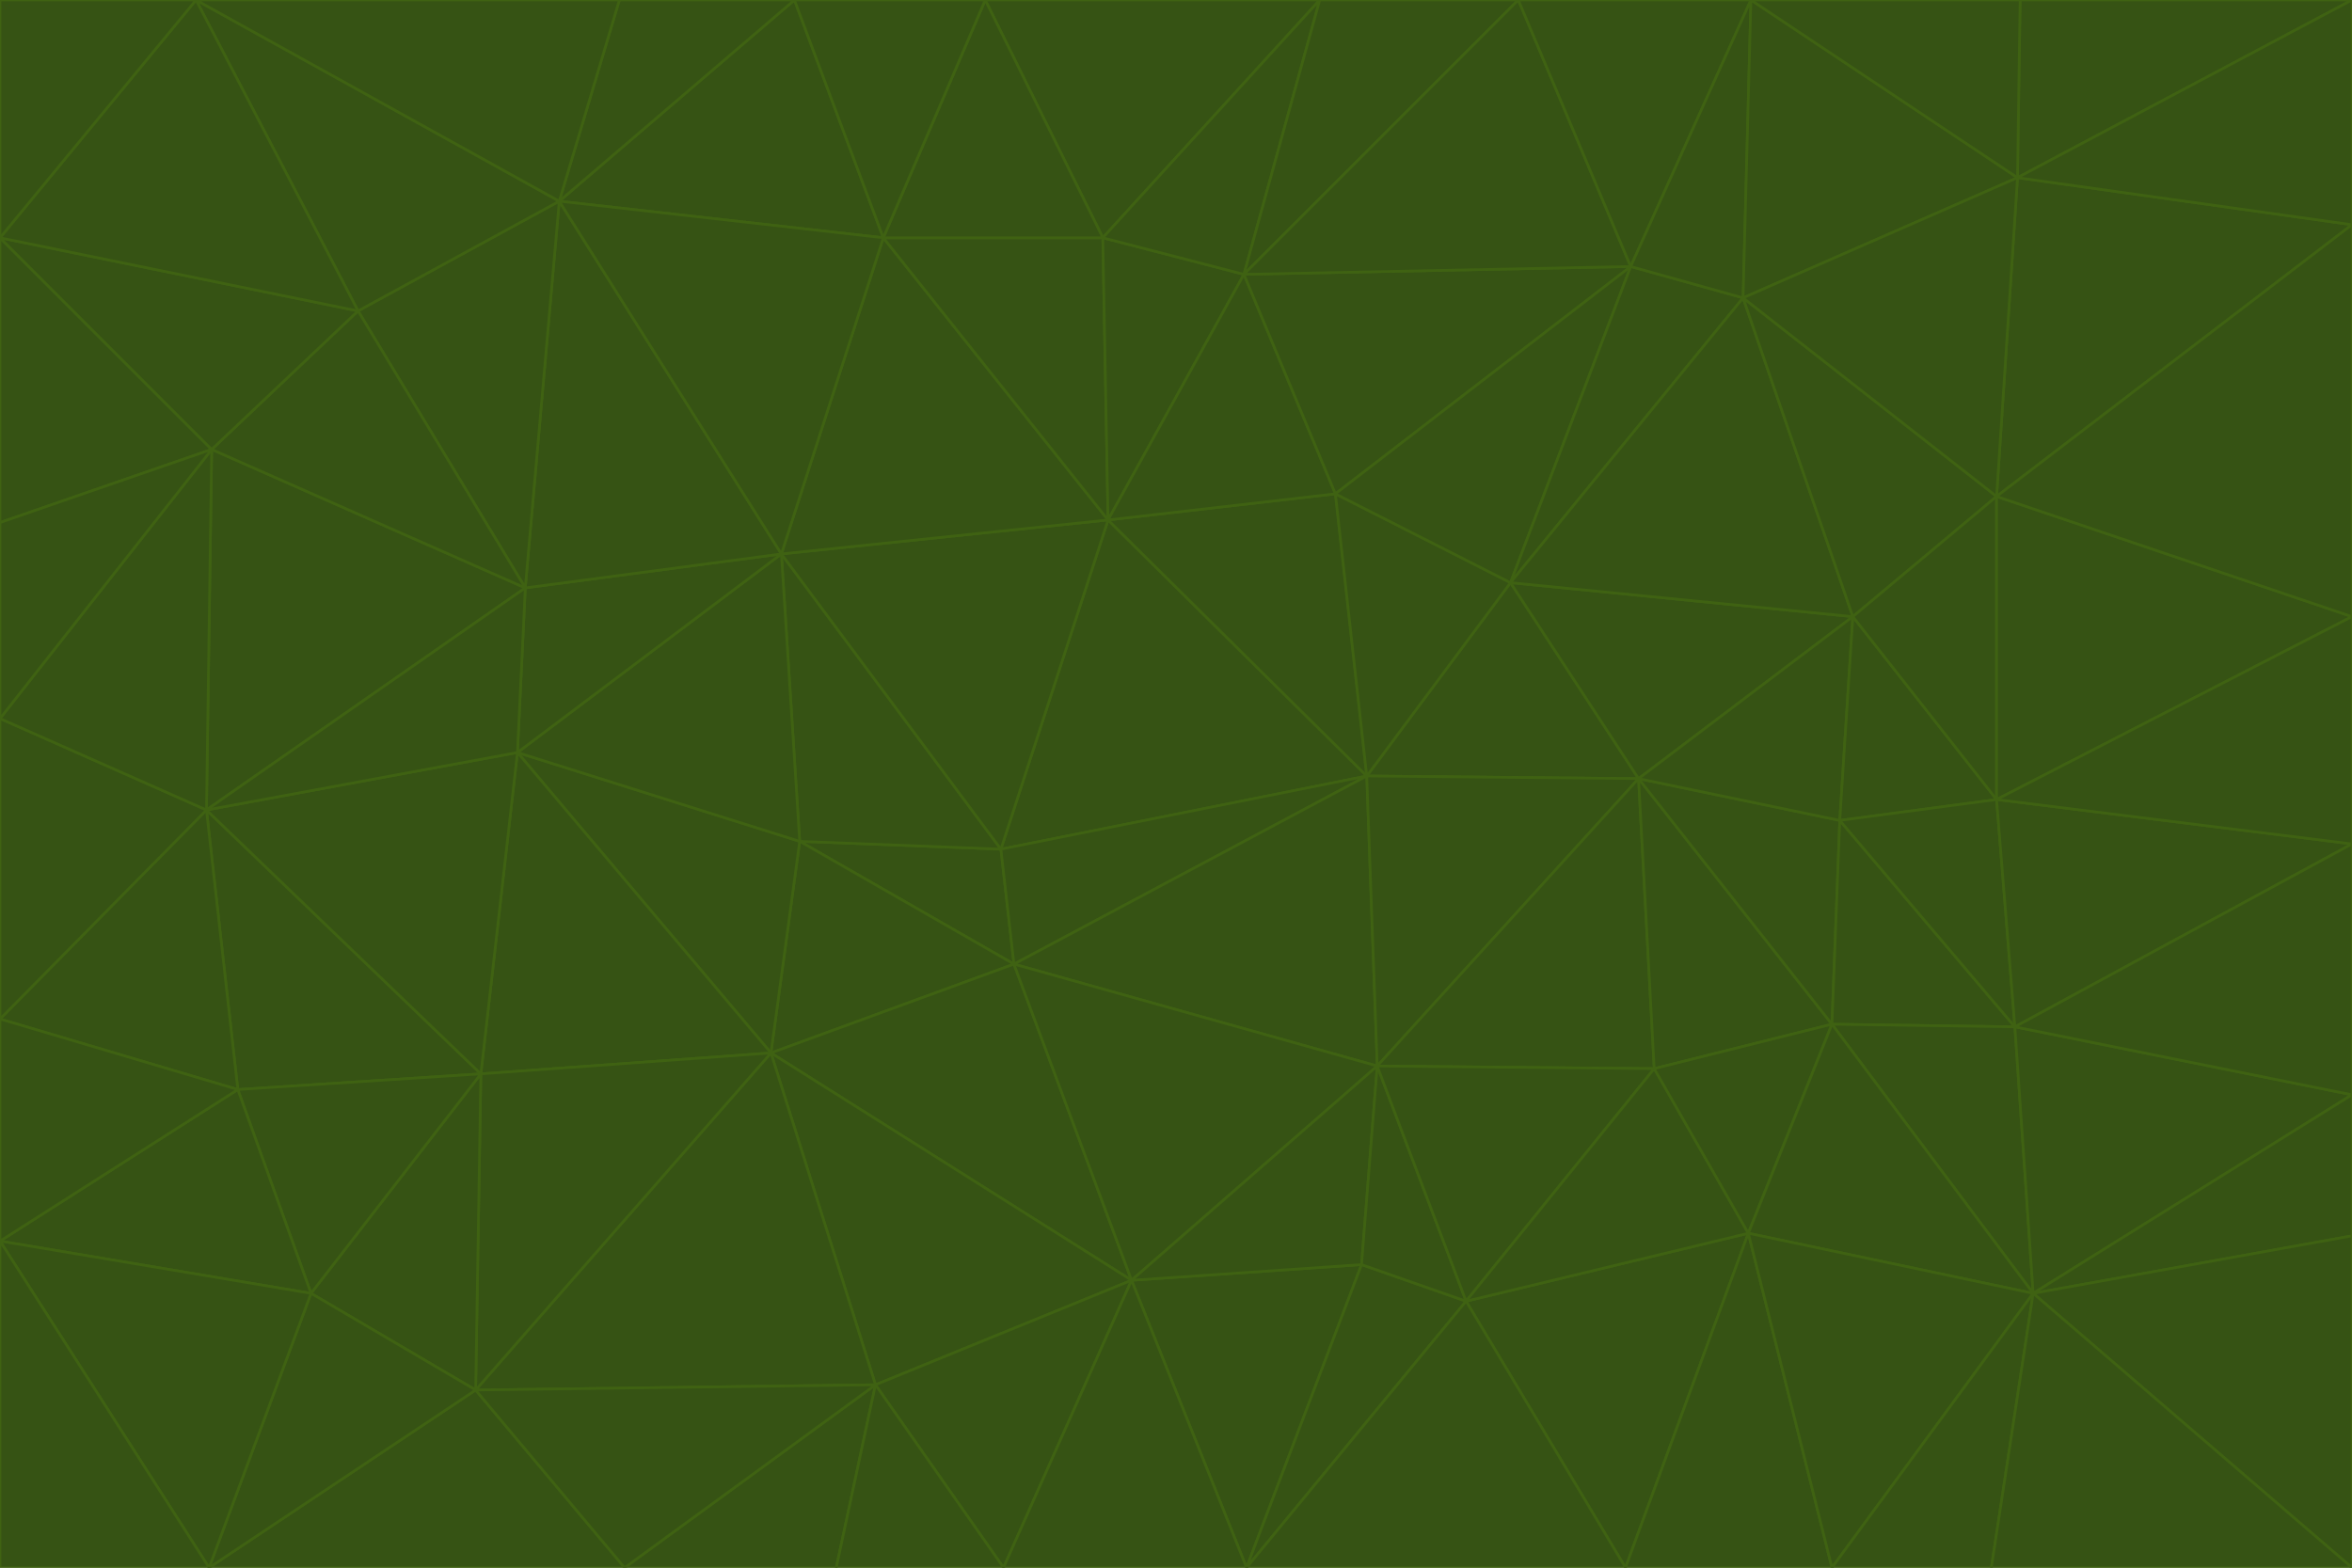 <svg id="visual" viewBox="0 0 900 600" width="900" height="600" xmlns="http://www.w3.org/2000/svg" xmlns:xlink="http://www.w3.org/1999/xlink" version="1.1"><g stroke-width="1" stroke-linejoin="bevel"><path d="M383 325L306 322L388 369Z" fill="#365314" stroke="#3f6212"></path><path d="M306 322L295 403L388 369Z" fill="#365314" stroke="#3f6212"></path><path d="M383 325L299 212L306 322Z" fill="#365314" stroke="#3f6212"></path><path d="M306 322L198 288L295 403Z" fill="#365314" stroke="#3f6212"></path><path d="M299 212L198 288L306 322Z" fill="#365314" stroke="#3f6212"></path><path d="M295 403L433 490L388 369Z" fill="#365314" stroke="#3f6212"></path><path d="M523 297L424 199L383 325Z" fill="#365314" stroke="#3f6212"></path><path d="M198 288L184 411L295 403Z" fill="#365314" stroke="#3f6212"></path><path d="M295 403L335 530L433 490Z" fill="#365314" stroke="#3f6212"></path><path d="M523 297L383 325L388 369Z" fill="#365314" stroke="#3f6212"></path><path d="M383 325L424 199L299 212Z" fill="#365314" stroke="#3f6212"></path><path d="M182 532L335 530L295 403Z" fill="#365314" stroke="#3f6212"></path><path d="M527 408L523 297L388 369Z" fill="#365314" stroke="#3f6212"></path><path d="M299 212L201 225L198 288Z" fill="#365314" stroke="#3f6212"></path><path d="M79 310L91 417L184 411Z" fill="#365314" stroke="#3f6212"></path><path d="M433 490L527 408L388 369Z" fill="#365314" stroke="#3f6212"></path><path d="M477 600L521 484L433 490Z" fill="#365314" stroke="#3f6212"></path><path d="M433 490L521 484L527 408Z" fill="#365314" stroke="#3f6212"></path><path d="M523 297L511 189L424 199Z" fill="#365314" stroke="#3f6212"></path><path d="M424 199L338 91L299 212Z" fill="#365314" stroke="#3f6212"></path><path d="M184 411L182 532L295 403Z" fill="#365314" stroke="#3f6212"></path><path d="M239 600L320 600L335 530Z" fill="#365314" stroke="#3f6212"></path><path d="M335 530L384 600L433 490Z" fill="#365314" stroke="#3f6212"></path><path d="M320 600L384 600L335 530Z" fill="#365314" stroke="#3f6212"></path><path d="M79 310L184 411L198 288Z" fill="#365314" stroke="#3f6212"></path><path d="M184 411L119 495L182 532Z" fill="#365314" stroke="#3f6212"></path><path d="M422 91L338 91L424 199Z" fill="#365314" stroke="#3f6212"></path><path d="M299 212L214 77L201 225Z" fill="#365314" stroke="#3f6212"></path><path d="M477 600L561 498L521 484Z" fill="#365314" stroke="#3f6212"></path><path d="M521 484L561 498L527 408Z" fill="#365314" stroke="#3f6212"></path><path d="M627 298L578 223L523 297Z" fill="#365314" stroke="#3f6212"></path><path d="M523 297L578 223L511 189Z" fill="#365314" stroke="#3f6212"></path><path d="M91 417L119 495L184 411Z" fill="#365314" stroke="#3f6212"></path><path d="M627 298L523 297L527 408Z" fill="#365314" stroke="#3f6212"></path><path d="M476 105L422 91L424 199Z" fill="#365314" stroke="#3f6212"></path><path d="M81 172L79 310L201 225Z" fill="#365314" stroke="#3f6212"></path><path d="M201 225L79 310L198 288Z" fill="#365314" stroke="#3f6212"></path><path d="M80 600L239 600L182 532Z" fill="#365314" stroke="#3f6212"></path><path d="M182 532L239 600L335 530Z" fill="#365314" stroke="#3f6212"></path><path d="M476 105L424 199L511 189Z" fill="#365314" stroke="#3f6212"></path><path d="M624 102L476 105L511 189Z" fill="#365314" stroke="#3f6212"></path><path d="M384 600L477 600L433 490Z" fill="#365314" stroke="#3f6212"></path><path d="M633 409L627 298L527 408Z" fill="#365314" stroke="#3f6212"></path><path d="M561 498L633 409L527 408Z" fill="#365314" stroke="#3f6212"></path><path d="M304 0L214 77L338 91Z" fill="#365314" stroke="#3f6212"></path><path d="M338 91L214 77L299 212Z" fill="#365314" stroke="#3f6212"></path><path d="M214 77L137 119L201 225Z" fill="#365314" stroke="#3f6212"></path><path d="M137 119L81 172L201 225Z" fill="#365314" stroke="#3f6212"></path><path d="M91 417L0 475L119 495Z" fill="#365314" stroke="#3f6212"></path><path d="M79 310L0 390L91 417Z" fill="#365314" stroke="#3f6212"></path><path d="M0 275L0 390L79 310Z" fill="#365314" stroke="#3f6212"></path><path d="M622 600L669 472L561 498Z" fill="#365314" stroke="#3f6212"></path><path d="M561 498L669 472L633 409Z" fill="#365314" stroke="#3f6212"></path><path d="M633 409L701 392L627 298Z" fill="#365314" stroke="#3f6212"></path><path d="M81 172L0 275L79 310Z" fill="#365314" stroke="#3f6212"></path><path d="M505 0L377 0L422 91Z" fill="#365314" stroke="#3f6212"></path><path d="M422 91L377 0L338 91Z" fill="#365314" stroke="#3f6212"></path><path d="M377 0L304 0L338 91Z" fill="#365314" stroke="#3f6212"></path><path d="M214 77L75 0L137 119Z" fill="#365314" stroke="#3f6212"></path><path d="M669 472L701 392L633 409Z" fill="#365314" stroke="#3f6212"></path><path d="M627 298L709 236L578 223Z" fill="#365314" stroke="#3f6212"></path><path d="M119 495L80 600L182 532Z" fill="#365314" stroke="#3f6212"></path><path d="M0 475L80 600L119 495Z" fill="#365314" stroke="#3f6212"></path><path d="M701 392L704 314L627 298Z" fill="#365314" stroke="#3f6212"></path><path d="M578 223L624 102L511 189Z" fill="#365314" stroke="#3f6212"></path><path d="M476 105L505 0L422 91Z" fill="#365314" stroke="#3f6212"></path><path d="M0 390L0 475L91 417Z" fill="#365314" stroke="#3f6212"></path><path d="M304 0L237 0L214 77Z" fill="#365314" stroke="#3f6212"></path><path d="M0 91L0 200L81 172Z" fill="#365314" stroke="#3f6212"></path><path d="M477 600L622 600L561 498Z" fill="#365314" stroke="#3f6212"></path><path d="M771 393L704 314L701 392Z" fill="#365314" stroke="#3f6212"></path><path d="M0 91L81 172L137 119Z" fill="#365314" stroke="#3f6212"></path><path d="M81 172L0 200L0 275Z" fill="#365314" stroke="#3f6212"></path><path d="M667 114L624 102L578 223Z" fill="#365314" stroke="#3f6212"></path><path d="M704 314L709 236L627 298Z" fill="#365314" stroke="#3f6212"></path><path d="M764 306L709 236L704 314Z" fill="#365314" stroke="#3f6212"></path><path d="M581 0L505 0L476 105Z" fill="#365314" stroke="#3f6212"></path><path d="M709 236L667 114L578 223Z" fill="#365314" stroke="#3f6212"></path><path d="M624 102L581 0L476 105Z" fill="#365314" stroke="#3f6212"></path><path d="M771 393L701 392L778 495Z" fill="#365314" stroke="#3f6212"></path><path d="M771 393L764 306L704 314Z" fill="#365314" stroke="#3f6212"></path><path d="M709 236L764 190L667 114Z" fill="#365314" stroke="#3f6212"></path><path d="M0 475L0 600L80 600Z" fill="#365314" stroke="#3f6212"></path><path d="M670 0L581 0L624 102Z" fill="#365314" stroke="#3f6212"></path><path d="M778 495L701 392L669 472Z" fill="#365314" stroke="#3f6212"></path><path d="M75 0L0 91L137 119Z" fill="#365314" stroke="#3f6212"></path><path d="M622 600L701 600L669 472Z" fill="#365314" stroke="#3f6212"></path><path d="M237 0L75 0L214 77Z" fill="#365314" stroke="#3f6212"></path><path d="M764 306L764 190L709 236Z" fill="#365314" stroke="#3f6212"></path><path d="M667 114L670 0L624 102Z" fill="#365314" stroke="#3f6212"></path><path d="M900 236L764 190L764 306Z" fill="#365314" stroke="#3f6212"></path><path d="M701 600L778 495L669 472Z" fill="#365314" stroke="#3f6212"></path><path d="M900 86L772 68L764 190Z" fill="#365314" stroke="#3f6212"></path><path d="M772 68L670 0L667 114Z" fill="#365314" stroke="#3f6212"></path><path d="M701 600L762 600L778 495Z" fill="#365314" stroke="#3f6212"></path><path d="M75 0L0 0L0 91Z" fill="#365314" stroke="#3f6212"></path><path d="M900 323L764 306L771 393Z" fill="#365314" stroke="#3f6212"></path><path d="M764 190L772 68L667 114Z" fill="#365314" stroke="#3f6212"></path><path d="M900 0L773 0L772 68Z" fill="#365314" stroke="#3f6212"></path><path d="M772 68L773 0L670 0Z" fill="#365314" stroke="#3f6212"></path><path d="M900 419L771 393L778 495Z" fill="#365314" stroke="#3f6212"></path><path d="M900 419L900 323L771 393Z" fill="#365314" stroke="#3f6212"></path><path d="M900 473L900 419L778 495Z" fill="#365314" stroke="#3f6212"></path><path d="M900 323L900 236L764 306Z" fill="#365314" stroke="#3f6212"></path><path d="M900 600L900 473L778 495Z" fill="#365314" stroke="#3f6212"></path><path d="M762 600L900 600L778 495Z" fill="#365314" stroke="#3f6212"></path><path d="M900 236L900 86L764 190Z" fill="#365314" stroke="#3f6212"></path><path d="M900 86L900 0L772 68Z" fill="#365314" stroke="#3f6212"></path></g></svg>